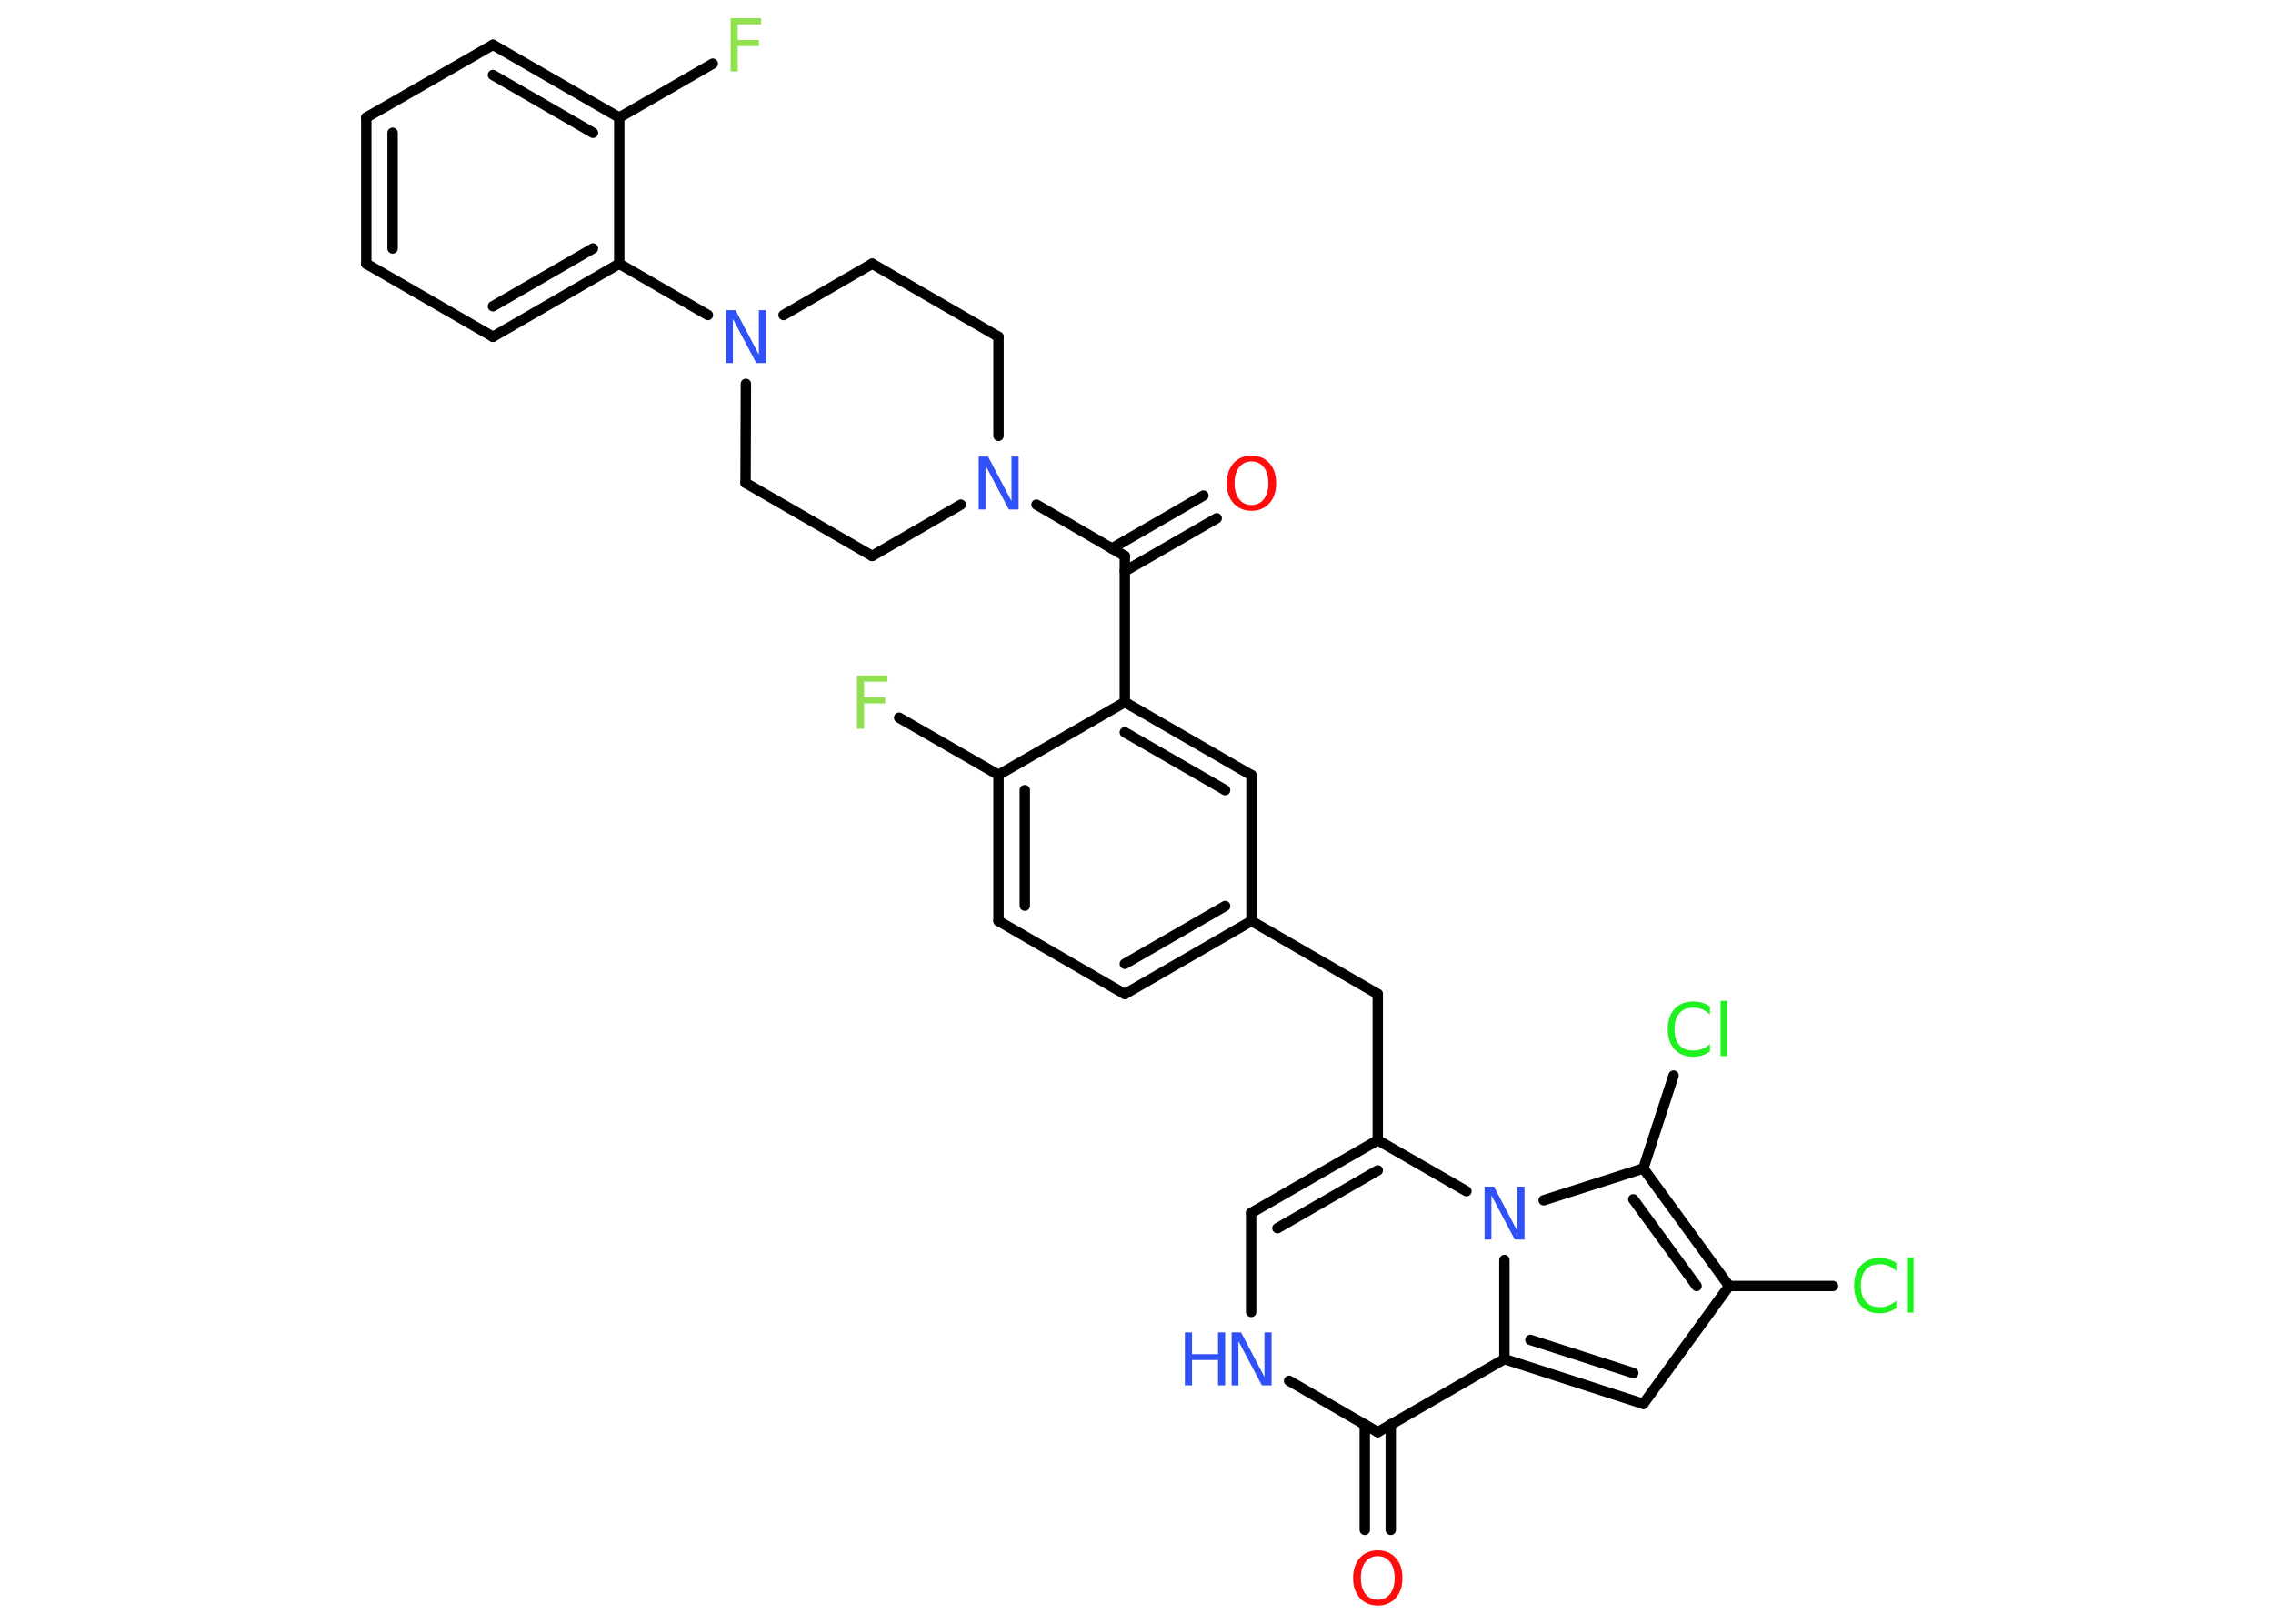 <?xml version='1.0' encoding='UTF-8'?>
<!DOCTYPE svg PUBLIC "-//W3C//DTD SVG 1.1//EN" "http://www.w3.org/Graphics/SVG/1.1/DTD/svg11.dtd">
<svg version='1.2' xmlns='http://www.w3.org/2000/svg' xmlns:xlink='http://www.w3.org/1999/xlink' width='70.0mm' height='50.0mm' viewBox='0 0 70.0 50.0'>
  <desc>Generated by the Chemistry Development Kit (http://github.com/cdk)</desc>
  <g stroke-linecap='round' stroke-linejoin='round' stroke='#000000' stroke-width='.32' fill='#3050F8'>
    <rect x='.0' y='.0' width='70.0' height='50.0' fill='#FFFFFF' stroke='none'/>
    <g id='mol1' class='mol'>
      <g id='mol1bnd1' class='bond'>
        <line x1='37.47' y1='15.96' x2='34.64' y2='17.59'/>
        <line x1='37.06' y1='15.26' x2='34.24' y2='16.89'/>
      </g>
      <line id='mol1bnd2' class='bond' x1='34.64' y1='17.12' x2='34.64' y2='21.62'/>
      <g id='mol1bnd3' class='bond'>
        <line x1='38.54' y1='23.87' x2='34.64' y2='21.62'/>
        <line x1='37.73' y1='24.33' x2='34.64' y2='22.55'/>
      </g>
      <line id='mol1bnd4' class='bond' x1='38.54' y1='23.87' x2='38.54' y2='28.36'/>
      <line id='mol1bnd5' class='bond' x1='38.54' y1='28.36' x2='42.43' y2='30.61'/>
      <line id='mol1bnd6' class='bond' x1='42.43' y1='30.61' x2='42.43' y2='35.11'/>
      <g id='mol1bnd7' class='bond'>
        <line x1='42.43' y1='35.11' x2='38.53' y2='37.35'/>
        <line x1='42.43' y1='36.04' x2='39.34' y2='37.82'/>
      </g>
      <line id='mol1bnd8' class='bond' x1='38.53' y1='37.35' x2='38.53' y2='40.4'/>
      <line id='mol1bnd9' class='bond' x1='39.7' y1='42.52' x2='42.43' y2='44.1'/>
      <g id='mol1bnd10' class='bond'>
        <line x1='42.83' y1='43.86' x2='42.83' y2='47.11'/>
        <line x1='42.03' y1='43.86' x2='42.03' y2='47.11'/>
      </g>
      <line id='mol1bnd11' class='bond' x1='42.43' y1='44.1' x2='46.33' y2='41.85'/>
      <g id='mol1bnd12' class='bond'>
        <line x1='46.33' y1='41.85' x2='50.61' y2='43.23'/>
        <line x1='47.13' y1='41.26' x2='50.3' y2='42.28'/>
      </g>
      <line id='mol1bnd13' class='bond' x1='50.61' y1='43.23' x2='53.25' y2='39.6'/>
      <line id='mol1bnd14' class='bond' x1='53.25' y1='39.6' x2='56.45' y2='39.6'/>
      <g id='mol1bnd15' class='bond'>
        <line x1='53.25' y1='39.6' x2='50.61' y2='35.98'/>
        <line x1='52.25' y1='39.6' x2='50.3' y2='36.93'/>
      </g>
      <line id='mol1bnd16' class='bond' x1='50.61' y1='35.98' x2='51.54' y2='33.12'/>
      <line id='mol1bnd17' class='bond' x1='50.61' y1='35.98' x2='47.54' y2='36.96'/>
      <line id='mol1bnd18' class='bond' x1='42.43' y1='35.11' x2='45.16' y2='36.68'/>
      <line id='mol1bnd19' class='bond' x1='46.33' y1='41.85' x2='46.33' y2='38.8'/>
      <g id='mol1bnd20' class='bond'>
        <line x1='34.64' y1='30.61' x2='38.54' y2='28.36'/>
        <line x1='34.64' y1='29.68' x2='37.73' y2='27.9'/>
      </g>
      <line id='mol1bnd21' class='bond' x1='34.64' y1='30.61' x2='30.75' y2='28.36'/>
      <g id='mol1bnd22' class='bond'>
        <line x1='30.75' y1='23.86' x2='30.75' y2='28.36'/>
        <line x1='31.56' y1='24.33' x2='31.56' y2='27.89'/>
      </g>
      <line id='mol1bnd23' class='bond' x1='34.64' y1='21.62' x2='30.75' y2='23.86'/>
      <line id='mol1bnd24' class='bond' x1='30.75' y1='23.86' x2='27.69' y2='22.1'/>
      <line id='mol1bnd25' class='bond' x1='34.64' y1='17.12' x2='31.92' y2='15.54'/>
      <line id='mol1bnd26' class='bond' x1='30.75' y1='13.42' x2='30.75' y2='10.37'/>
      <line id='mol1bnd27' class='bond' x1='30.75' y1='10.37' x2='26.86' y2='8.12'/>
      <line id='mol1bnd28' class='bond' x1='26.86' y1='8.12' x2='24.13' y2='9.7'/>
      <line id='mol1bnd29' class='bond' x1='21.8' y1='9.7' x2='19.07' y2='8.12'/>
      <g id='mol1bnd30' class='bond'>
        <line x1='15.18' y1='10.37' x2='19.07' y2='8.12'/>
        <line x1='15.18' y1='9.43' x2='18.26' y2='7.65'/>
      </g>
      <line id='mol1bnd31' class='bond' x1='15.18' y1='10.37' x2='11.28' y2='8.12'/>
      <g id='mol1bnd32' class='bond'>
        <line x1='11.28' y1='3.62' x2='11.28' y2='8.12'/>
        <line x1='12.09' y1='4.09' x2='12.09' y2='7.65'/>
      </g>
      <line id='mol1bnd33' class='bond' x1='11.28' y1='3.62' x2='15.18' y2='1.38'/>
      <g id='mol1bnd34' class='bond'>
        <line x1='19.07' y1='3.62' x2='15.18' y2='1.38'/>
        <line x1='18.26' y1='4.09' x2='15.18' y2='2.31'/>
      </g>
      <line id='mol1bnd35' class='bond' x1='19.07' y1='8.12' x2='19.07' y2='3.62'/>
      <line id='mol1bnd36' class='bond' x1='19.07' y1='3.62' x2='21.95' y2='1.96'/>
      <line id='mol1bnd37' class='bond' x1='22.97' y1='11.82' x2='22.96' y2='14.87'/>
      <line id='mol1bnd38' class='bond' x1='22.96' y1='14.87' x2='26.86' y2='17.12'/>
      <line id='mol1bnd39' class='bond' x1='29.59' y1='15.54' x2='26.86' y2='17.12'/>
      <path id='mol1atm1' class='atom' d='M38.54 14.21q-.24 .0 -.38 .18q-.14 .18 -.14 .49q.0 .31 .14 .49q.14 .18 .38 .18q.24 .0 .38 -.18q.14 -.18 .14 -.49q.0 -.31 -.14 -.49q-.14 -.18 -.38 -.18zM38.54 14.03q.34 .0 .55 .23q.21 .23 .21 .62q.0 .39 -.21 .62q-.21 .23 -.55 .23q-.34 .0 -.55 -.23q-.21 -.23 -.21 -.62q.0 -.38 .21 -.62q.21 -.23 .55 -.23z' stroke='none' fill='#FF0D0D'/>
      <g id='mol1atm9' class='atom'>
        <path d='M37.92 41.03h.3l.72 1.37v-1.37h.22v1.63h-.3l-.72 -1.36v1.36h-.21v-1.63z' stroke='none'/>
        <path d='M36.49 41.03h.22v.67h.8v-.67h.22v1.63h-.22v-.78h-.8v.78h-.22v-1.63z' stroke='none'/>
      </g>
      <path id='mol1atm11' class='atom' d='M42.43 47.92q-.24 .0 -.38 .18q-.14 .18 -.14 .49q.0 .31 .14 .49q.14 .18 .38 .18q.24 .0 .38 -.18q.14 -.18 .14 -.49q.0 -.31 -.14 -.49q-.14 -.18 -.38 -.18zM42.43 47.74q.34 .0 .55 .23q.21 .23 .21 .62q.0 .39 -.21 .62q-.21 .23 -.55 .23q-.34 .0 -.55 -.23q-.21 -.23 -.21 -.62q.0 -.38 .21 -.62q.21 -.23 .55 -.23z' stroke='none' fill='#FF0D0D'/>
      <path id='mol1atm15' class='atom' d='M58.4 38.91v.23q-.11 -.1 -.24 -.16q-.13 -.05 -.27 -.05q-.28 .0 -.43 .17q-.15 .17 -.15 .49q.0 .32 .15 .49q.15 .17 .43 .17q.14 .0 .27 -.05q.13 -.05 .24 -.15v.23q-.12 .08 -.24 .12q-.13 .04 -.27 .04q-.37 .0 -.58 -.23q-.21 -.23 -.21 -.62q.0 -.39 .21 -.62q.21 -.23 .58 -.23q.15 .0 .28 .04q.13 .04 .24 .12zM58.73 38.72h.2v1.7h-.2v-1.7z' stroke='none' fill='#1FF01F'/>
      <path id='mol1atm17' class='atom' d='M52.66 31.01v.23q-.11 -.1 -.24 -.16q-.13 -.05 -.27 -.05q-.28 .0 -.43 .17q-.15 .17 -.15 .49q.0 .32 .15 .49q.15 .17 .43 .17q.14 .0 .27 -.05q.13 -.05 .24 -.15v.23q-.12 .08 -.24 .12q-.13 .04 -.27 .04q-.37 .0 -.58 -.23q-.21 -.23 -.21 -.62q.0 -.39 .21 -.62q.21 -.23 .58 -.23q.15 .0 .28 .04q.13 .04 .24 .12zM52.99 30.82h.2v1.7h-.2v-1.7z' stroke='none' fill='#1FF01F'/>
      <path id='mol1atm18' class='atom' d='M45.71 36.54h.3l.72 1.37v-1.37h.22v1.63h-.3l-.72 -1.36v1.36h-.21v-1.63z' stroke='none'/>
      <path id='mol1atm22' class='atom' d='M26.39 20.8h.94v.19h-.72v.48h.65v.19h-.65v.78h-.22v-1.63z' stroke='none' fill='#90E050'/>
      <path id='mol1atm23' class='atom' d='M30.13 14.06h.3l.72 1.37v-1.37h.22v1.63h-.3l-.72 -1.36v1.36h-.21v-1.63z' stroke='none'/>
      <path id='mol1atm26' class='atom' d='M22.35 9.55h.3l.72 1.37v-1.37h.22v1.63h-.3l-.72 -1.36v1.36h-.21v-1.63z' stroke='none'/>
      <path id='mol1atm33' class='atom' d='M22.5 .56h.94v.19h-.72v.48h.65v.19h-.65v.78h-.22v-1.63z' stroke='none' fill='#90E050'/>
    </g>
  </g>
</svg>

